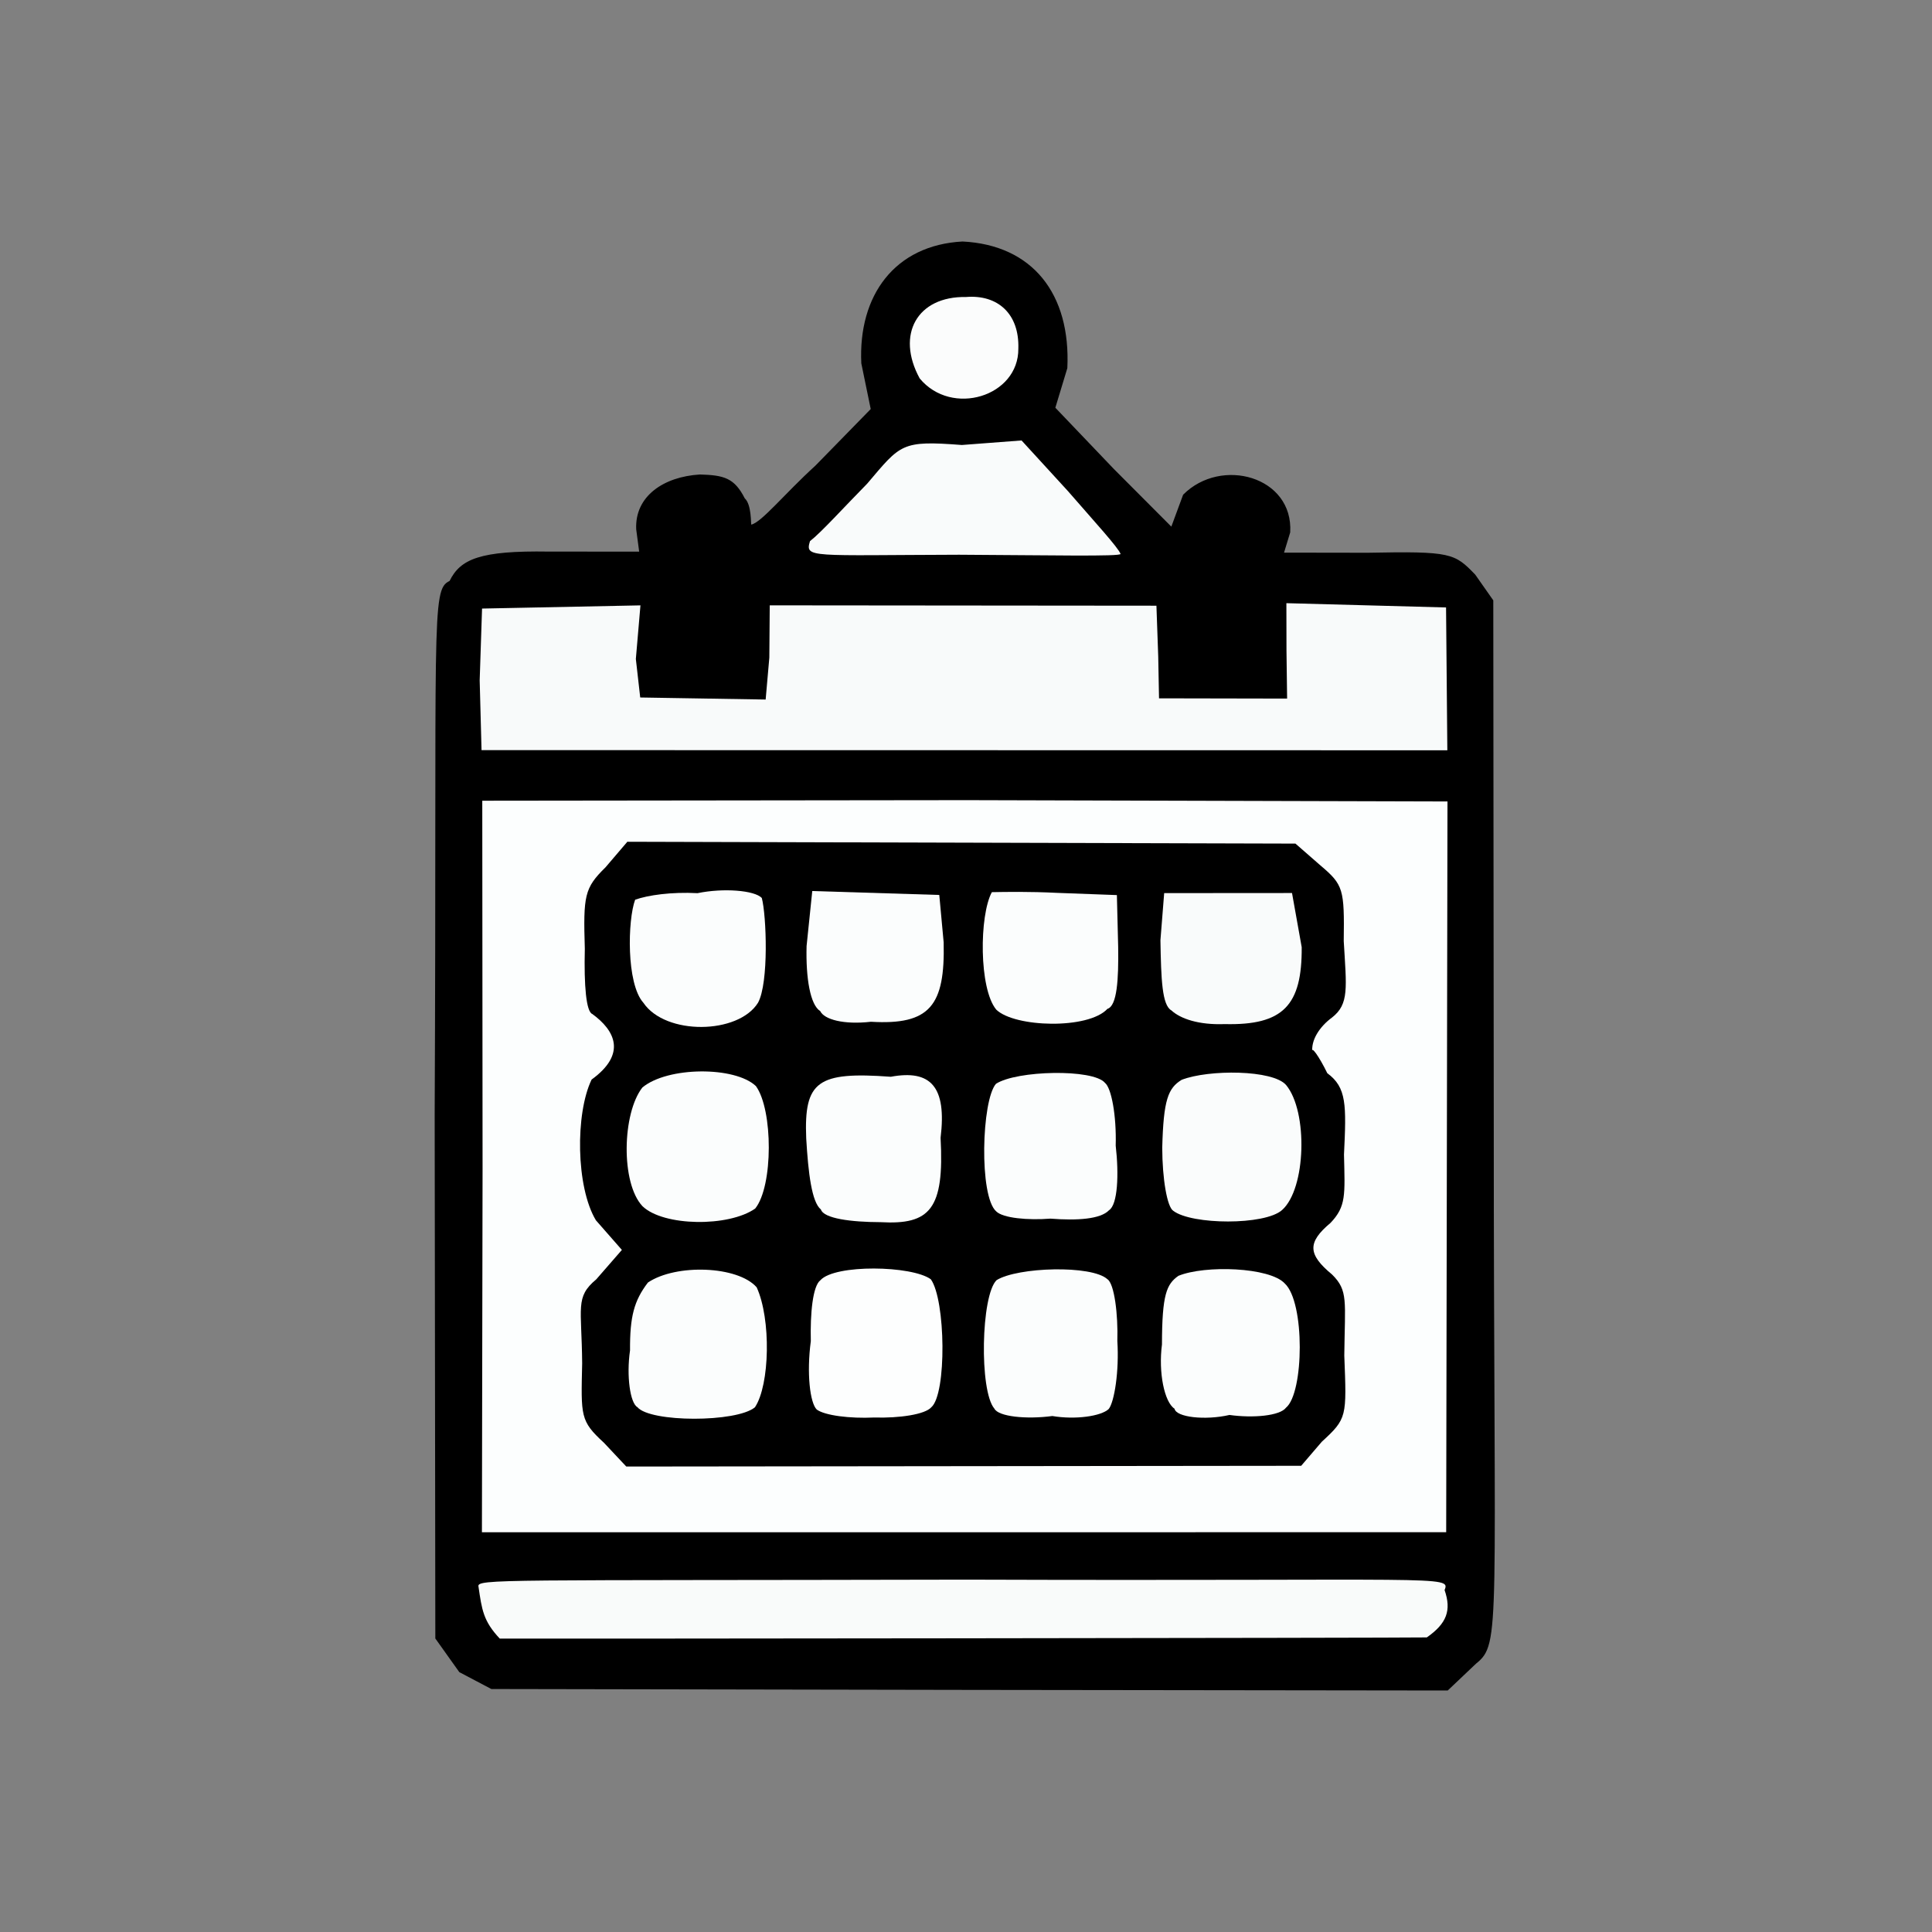 <?xml version="1.0" ?>
<svg xmlns="http://www.w3.org/2000/svg" version="1.1" width="224" height="224">
  <rect width="100%" height="100%" fill="#808080" stroke="none"/>
  <defs/>
  <g>
    <path d="M 53.253 193.87 L 50.473 189.97 L 50.397 129.297 C 50.663 71.652 49.935 68.348 52.124 67.36 C 53.379 64.793 55.71 63.827 63.602 63.951 L 74.107 63.957 L 73.762 61.368 C 73.586 57.54 76.923 55.268 81.157 55.013 C 83.944 55.094 85.146 55.412 86.351 57.782 C 87.143 58.492 87.05 60.734 87.104 60.825 C 88.301 60.565 90.935 57.272 94.546 53.982 L 100.953 47.426 L 99.862 42.126 C 99.487 34.246 103.745 28.417 111.601 28.0 C 119.725 28.405 124.156 34.084 123.75 42.68 L 122.359 47.273 L 129.129 54.361 L 135.807 61.058 L 137.174 57.358 C 141.583 52.923 149.971 55.242 149.589 61.726 L 148.874 64.073 L 158.573 64.088 C 168.272 63.896 168.642 64.14 171.043 66.624 L 173.135 69.607 L 173.19 129.826 C 173.187 189.273 174.065 190.519 171.136 192.885 L 167.852 196.0 L 111.853 195.929 L 56.969 195.829 L 53.253 193.87" stroke-width="1.0" fill="rgb(0, 0, 0)" opacity="0.998"/>
    <path d="M 57.947 189.984 C 56.024 187.951 55.868 186.617 55.477 183.96 C 55.235 183.024 57.964 183.269 112.006 183.146 C 167.388 183.329 168.201 182.613 167.487 184.353 C 168.311 186.724 167.727 188.238 165.428 189.845 C 163.182 189.906 58.164 190.013 57.947 189.984" stroke-width="1.0" fill="rgb(251, 253, 252)" opacity="0.991"/>
    <path d="M 55.95 135.523 L 55.916 92.836 L 112.124 92.771 L 167.824 92.923 L 167.674 177.648 L 55.875 177.655 L 55.95 135.523" stroke-width="1.0" fill="rgb(252, 254, 254)" opacity="0.999"/>
    <path d="M 55.615 78.877 L 55.89 70.558 L 74.255 70.188 L 73.722 76.403 L 74.228 80.868 L 88.771 81.106 L 89.198 76.241 L 89.245 70.185 L 134.079 70.226 L 134.287 76.099 L 134.38 80.966 L 149.23 80.995 L 149.157 75.403 L 149.146 69.933 L 167.659 70.43 L 167.807 86.989 L 55.83 86.971 L 55.615 78.877" stroke-width="1.0" fill="rgb(250, 252, 252)" opacity="0.989"/>
    <path d="M 93.912 62.741 C 95.214 61.731 97.857 58.806 100.544 56.075 C 104.451 51.48 104.475 51.052 111.52 51.593 L 118.441 51.067 L 123.82 56.94 C 126.945 60.539 129.658 63.494 129.919 64.222 C 129.967 64.543 121.659 64.371 111.203 64.317 C 93.933 64.366 93.311 64.727 93.912 62.741" stroke-width="1.0" fill="rgb(251, 253, 253)" opacity="0.992"/>
    <path d="M 106.629 43.872 C 103.853 38.785 106.342 34.333 112 34.435 C 115.683 34.135 118.193 36.383 118.069 40.411 C 118.121 45.966 110.352 48.37 106.629 43.872" stroke-width="1.0" fill="rgb(252, 253, 253)" opacity="0.993"/>
    <path d="M 70.011 167.265 C 67.265 164.745 67.36 164.209 67.497 158.073 C 67.446 151.539 66.656 150.4 69.127 148.334 L 72.103 144.917 L 69.087 141.478 C 66.767 137.61 66.695 129.095 68.592 125.167 C 72.699 122.187 71.295 119.474 68.674 117.565 C 67.969 117.298 67.7 114.331 67.805 110.004 C 67.617 103.84 67.756 102.96 70.194 100.57 L 72.735 97.595 L 150.197 97.809 L 153.111 100.354 C 155.756 102.591 155.878 103.087 155.796 109.111 C 156.114 114.539 156.44 116.405 154.438 117.973 C 153.001 119.027 151.954 120.618 152.167 122.048 C 151.937 121.068 152.954 122.503 153.89 124.43 C 156.148 126.087 156.101 128.111 155.825 133.867 C 155.937 138.573 156.083 139.861 154.273 141.775 C 151.535 144.071 151.643 145.444 154.438 147.766 C 156.337 149.633 155.929 150.836 155.86 157.166 C 156.138 164.292 156.19 164.459 153.252 167.159 L 150.862 169.947 L 72.613 170.034 L 70.011 167.265" stroke-width="1.0" fill="rgb(0, 0, 0)" opacity="0.998"/>
    <path d="M 73.9 163.148 C 73.061 162.672 72.615 159.538 73.047 156.564 C 73.023 152.651 73.512 150.804 75.124 148.697 C 78.385 146.506 85.541 146.758 87.73 149.253 C 89.41 152.93 89.262 160.557 87.529 163.163 C 85.396 164.94 75.391 164.932 73.9 163.148" stroke-width="1.0" fill="rgb(252, 254, 254)" opacity="0.996"/>
    <path d="M 94.692 163.422 C 93.913 162.655 93.508 159.223 94.008 155.495 C 93.928 152.304 94.225 149.097 95.121 148.43 C 96.803 146.563 105.711 146.72 107.92 148.32 C 109.643 150.715 109.78 161.616 107.975 163.163 C 107.257 163.992 104.28 164.439 101.362 164.348 C 98.539 164.485 95.625 164.115 94.692 163.422" stroke-width="1.0" fill="rgb(253, 254, 254)" opacity="0.997"/>
    <path d="M 115.29 163.317 C 113.53 161.279 113.731 150.189 115.547 148.422 C 117.996 146.901 126.585 146.648 128.396 148.316 C 129.2 148.828 129.643 152.407 129.547 155.485 C 129.772 158.972 129.201 162.545 128.546 163.365 C 127.657 164.204 124.676 164.625 122.013 164.177 C 118.961 164.582 115.745 164.242 115.29 163.317" stroke-width="1.0" fill="rgb(252, 254, 254)" opacity="0.996"/>
    <path d="M 136.177 163.327 C 134.999 162.566 134.295 159.127 134.72 155.888 C 134.727 150.036 135.268 148.89 136.622 147.924 C 139.71 146.656 147.219 146.916 148.958 148.808 C 151.317 150.984 151.186 161.485 149.105 163.207 C 148.392 164.163 145.265 164.436 142.546 164.053 C 139.722 164.703 136.355 164.321 136.177 163.327" stroke-width="1.0" fill="rgb(252, 254, 254)" opacity="0.996"/>
    <path d="M 74.496 139.856 C 71.95 137.156 72.145 129.064 74.479 126.086 C 77.402 123.648 85.202 123.612 87.64 125.921 C 89.636 128.672 89.66 137.513 87.559 140.121 C 84.495 142.277 76.944 142.201 74.496 139.856" stroke-width="1.0" fill="rgb(252, 254, 254)" opacity="0.995"/>
    <path d="M 95.178 140.233 C 94.114 139.376 93.712 136.029 93.474 131.99 C 93.202 125.34 94.787 124.222 103.284 124.842 C 107.896 123.988 109.783 125.966 109.053 131.922 C 109.503 140.211 107.817 142.02 102.108 141.701 C 98.643 141.691 95.513 141.274 95.178 140.233" stroke-width="1.0" fill="rgb(252, 254, 254)" opacity="0.996"/>
    <path d="M 115.504 140.45 C 113.498 138.702 113.806 127.578 115.474 125.661 C 117.85 124.102 126.75 123.896 128.116 125.553 C 128.854 126.144 129.455 129.314 129.357 132.83 C 129.741 136.147 129.596 139.668 128.582 140.317 C 127.594 141.353 124.901 141.534 121.788 141.29 C 119.198 141.493 116.288 141.237 115.504 140.45" stroke-width="1.0" fill="rgb(252, 254, 254)" opacity="0.996"/>
    <path d="M 136.034 140.385 C 135.321 139.953 134.759 136.675 134.752 133.077 C 134.892 127.487 135.437 126.155 137.007 125.195 C 140.14 123.98 147.588 124.018 149.116 125.804 C 151.663 128.877 151.433 137.831 148.64 140.299 C 146.64 142.08 138.169 142.017 136.034 140.385" stroke-width="1.0" fill="rgb(251, 253, 253)" opacity="0.993"/>
    <path d="M 74.597 116.265 C 72.593 114.033 72.773 106.638 73.64 104.314 C 75.126 103.783 77.846 103.395 80.877 103.555 C 83.849 102.94 87.468 103.216 88.325 104.112 C 88.864 106.139 89.152 113.945 87.887 116.259 C 85.598 119.94 77.169 120.063 74.597 116.265" stroke-width="1.0" fill="rgb(252, 254, 254)" opacity="0.996"/>
    <path d="M 95.096 117.225 C 93.948 116.52 93.415 113.422 93.517 109.688 L 94.176 103.308 L 108.902 103.763 L 109.41 109.26 C 109.58 116.569 107.841 118.876 100.977 118.465 C 97.82 118.826 95.556 118.201 95.096 117.225" stroke-width="1.0" fill="rgb(252, 254, 254)" opacity="0.995"/>
    <path d="M 115.509 117.06 C 113.489 114.635 113.536 106.129 114.997 103.439 C 116.555 103.409 119.309 103.357 122.565 103.521 L 129.494 103.778 L 129.644 109.815 C 129.698 113.555 129.518 116.626 128.397 116.969 C 126.167 119.378 117.64 119.127 115.509 117.06" stroke-width="1.0" fill="rgb(252, 254, 254)" opacity="0.995"/>
    <path d="M 135.814 117.148 C 134.728 116.547 134.618 113.539 134.543 109.015 L 134.977 103.549 L 149.799 103.538 L 150.922 109.82 C 150.967 116.556 148.783 118.901 141.995 118.736 C 138.964 118.85 136.854 118.109 135.814 117.148" stroke-width="1.0" fill="rgb(251, 253, 253)" opacity="0.992"/>
  </g>
</svg>
